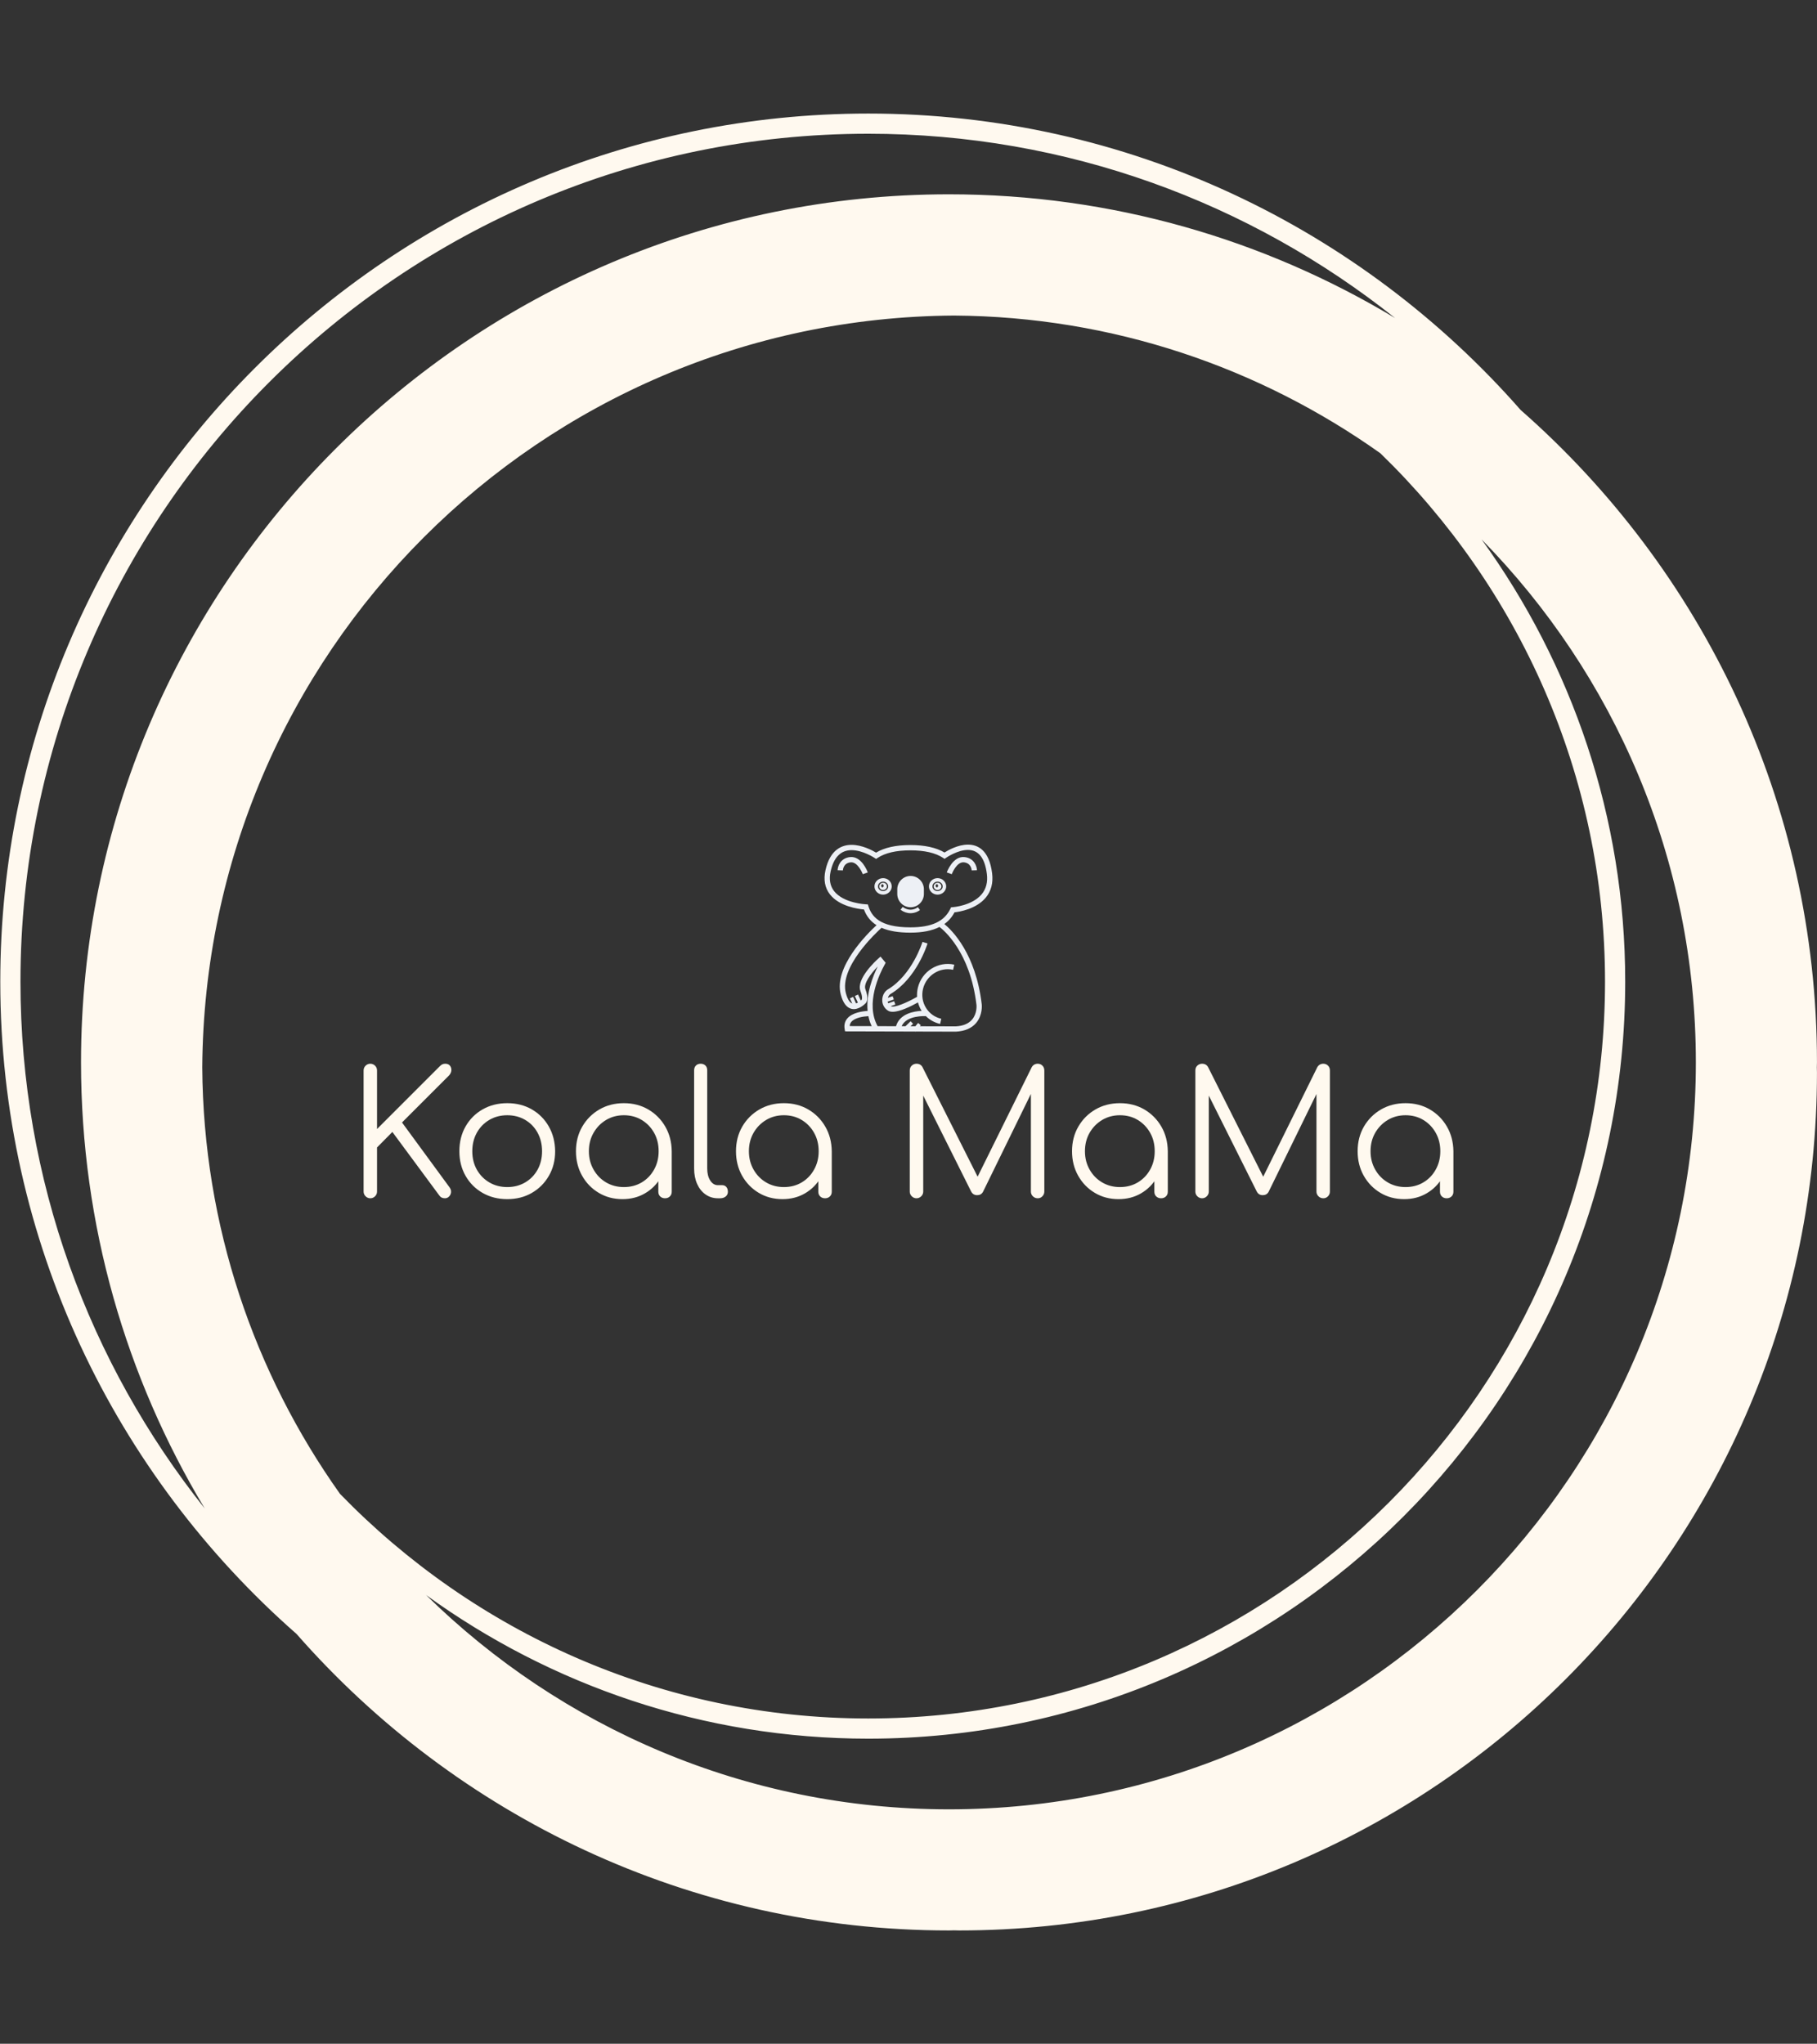<svg xmlns="http://www.w3.org/2000/svg" version="1.1" xmlns:xlink="http://www.w3.org/1999/xlink" xmlns:svgjs="http://svgjs.dev/svgjs" width="1500" height="1687" viewBox="0 0 1500 1687"><rect x="0" y="0" width="1500" height="1687" fill="#333333" stroke="none"/><g transform="matrix(1,0,0,1,0.001,0)"><svg viewBox="0 0 320 360" data-background-color="#091f5b" preserveAspectRatio="xMidYMid meet" height="1687" width="1500" xmlns="http://www.w3.org/2000/svg" xmlns:xlink="http://www.w3.org/1999/xlink"><g id="tight-bounds" transform="matrix(1,0,0,1,-0,0)"><svg viewBox="0 0 320 360" height="360" width="320"><g><svg></svg></g><g><svg viewBox="0 0 320 360" height="360" width="320"><g><path transform="translate(-17.778,2.222) scale(3.556,3.556)" d="M95 52c0-12.871-5.692-24.431-14.682-32.318-7.887-8.99-19.447-14.682-32.318-14.682-23.71 0-43 19.29-43 43 0 12.868 5.69 24.426 14.677 32.313 7.887 8.993 19.449 14.687 32.323 14.687 0.084 0 0.166-0.006 0.25-0.006 0.084 0 0.166 0.006 0.25 0.006 23.472 0 42.5-19.028 42.5-42.5 0-0.084-0.006-0.166-0.006-0.25 0-0.084 0.006-0.166 0.006-0.25zM21.828 73.371c-4.245-5.978-6.77-13.259-6.822-21.121 0.135-20.511 16.732-37.109 37.244-37.244 7.862 0.052 15.144 2.577 21.121 6.822 6.853 6.645 11.129 15.93 11.129 26.172 0 20.126-16.374 36.5-36.5 36.5-10.242 0-19.527-4.276-26.172-11.129zM6 48c0-23.159 18.841-42 42-42 9.858 0 18.926 3.422 26.1 9.13-6.463-3.888-14.024-6.13-22.1-6.13-23.71 0-43 19.29-43 43 0 8.074 2.241 15.633 6.127 22.095-5.706-7.172-9.127-16.239-9.127-26.095zM52 89c-10.08 0-19.227-4.055-25.905-10.615 6.174 4.469 13.743 7.115 21.905 7.115 20.678 0 37.5-16.822 37.5-37.5 0-8.162-2.646-15.731-7.115-21.905 6.56 6.678 10.615 15.825 10.615 25.905 0 20.402-16.598 37-37 37z" fill="#fff9ef" fill-rule="nonzero" stroke="none" stroke-width="1" stroke-linecap="butt" stroke-linejoin="miter" stroke-miterlimit="10" stroke-dasharray="" stroke-dashoffset="0" font-family="none" font-weight="none" font-size="none" text-anchor="none" style="mix-blend-mode: normal" data-fill-palette-color="tertiary"></path></g><g transform="matrix(1,0,0,1,64,148.777)"><svg viewBox="0 0 192 62.447" height="62.447" width="192"><g><svg viewBox="0 0 192 62.447" height="62.447" width="192"><g><svg viewBox="0 0 192 62.447" height="62.447" width="192"><g transform="matrix(1,0,0,1,0,38.594)"><svg viewBox="0 0 192 23.852" height="23.852" width="192"><g id="textblocktransform"><svg viewBox="0 0 192 23.852" height="23.852" width="192" id="textblock"><g><svg viewBox="0 0 192 23.852" height="23.852" width="192"><g transform="matrix(1,0,0,1,0,0)"><svg width="192" viewBox="5 -39.05 316.33 39.3" height="23.852" data-palette-color="#fff9ef"><path d="M6.95 0L6.95 0Q6.15 0 5.58-0.58 5-1.15 5-1.95L5-1.95 5-37.1Q5-37.9 5.58-38.48 6.15-39.05 6.95-39.05L6.95-39.05Q7.75-39.05 8.33-38.48 8.9-37.9 8.9-37.1L8.9-37.1 8.9-20.1 27.15-38.35Q27.55-38.75 27.9-38.9 28.25-39.05 28.7-39.05L28.7-39.05Q29.6-39.05 30.05-38.5 30.5-37.95 30.48-37.18 30.45-36.4 29.85-35.7L29.85-35.7 16.15-22 30-3.1Q30.45-2.45 30.38-1.73 30.3-1 29.8-0.5 29.3 0 28.6 0L28.6 0Q27.5 0 26.95-0.85L26.95-0.85 13.35-19.25 8.9-14.75 8.9-1.95Q8.9-1.15 8.33-0.58 7.75 0 6.95 0ZM46.7 0.25L46.7 0.25Q42.7 0.25 39.55-1.55 36.4-3.35 34.6-6.5 32.8-9.65 32.8-13.65L32.8-13.65Q32.8-17.7 34.6-20.85 36.4-24 39.55-25.8 42.7-27.6 46.7-27.6L46.7-27.6Q50.7-27.6 53.82-25.8 56.95-24 58.75-20.85 60.55-17.7 60.6-13.65L60.6-13.65Q60.6-9.65 58.77-6.5 56.95-3.35 53.82-1.55 50.7 0.25 46.7 0.25ZM46.7-3.25L46.7-3.25Q49.6-3.25 51.9-4.6 54.2-5.95 55.5-8.3 56.8-10.65 56.8-13.65L56.8-13.65Q56.8-16.65 55.5-19.03 54.2-21.4 51.9-22.75 49.6-24.1 46.7-24.1L46.7-24.1Q43.8-24.1 41.5-22.75 39.2-21.4 37.87-19.03 36.55-16.65 36.55-13.65L36.55-13.65Q36.55-10.65 37.87-8.3 39.2-5.95 41.5-4.6 43.8-3.25 46.7-3.25ZM80.14 0.25L80.14 0.25Q76.3 0.25 73.25-1.58 70.19-3.4 68.42-6.55 66.64-9.7 66.64-13.65L66.64-13.65Q66.64-17.65 68.47-20.8 70.3-23.95 73.44-25.78 76.59-27.6 80.55-27.6L80.55-27.6Q84.5-27.6 87.62-25.78 90.75-23.95 92.57-20.8 94.39-17.65 94.44-13.65L94.44-13.65 92.89-12.45Q92.89-8.85 91.22-5.98 89.55-3.1 86.67-1.43 83.8 0.25 80.14 0.25ZM80.55-3.25L80.55-3.25Q83.44-3.25 85.72-4.6 88-5.95 89.32-8.33 90.64-10.7 90.64-13.65L90.64-13.65Q90.64-16.65 89.32-19 88-21.35 85.72-22.73 83.44-24.1 80.55-24.1L80.55-24.1Q77.69-24.1 75.39-22.73 73.09-21.35 71.75-19 70.39-16.65 70.39-13.65L70.39-13.65Q70.39-10.7 71.75-8.33 73.09-5.95 75.39-4.6 77.69-3.25 80.55-3.25ZM92.5 0L92.5 0Q91.64 0 91.09-0.53 90.55-1.05 90.55-1.9L90.55-1.9 90.55-10.45 91.5-14.4 94.44-13.65 94.44-1.9Q94.44-1.05 93.89-0.53 93.34 0 92.5 0ZM108.49 0L107.84 0Q105.84 0 104.27-1.1 102.69-2.2 101.82-4.15 100.94-6.1 100.94-8.65L100.94-8.65 100.94-37.15Q100.94-38 101.47-38.53 101.99-39.05 102.84-39.05L102.84-39.05Q103.69-39.05 104.22-38.53 104.74-38 104.74-37.15L104.74-37.15 104.74-8.65Q104.74-6.5 105.62-5.15 106.49-3.8 107.84-3.8L107.84-3.8 109.09-3.8Q109.84-3.8 110.29-3.28 110.74-2.75 110.74-1.9L110.74-1.9Q110.74-1.05 110.12-0.53 109.49 0 108.49 0L108.49 0ZM126.59 0.25L126.59 0.25Q122.74 0.25 119.69-1.58 116.64-3.4 114.86-6.55 113.09-9.7 113.09-13.65L113.09-13.65Q113.09-17.65 114.91-20.8 116.74-23.95 119.89-25.78 123.04-27.6 126.99-27.6L126.99-27.6Q130.94-27.6 134.06-25.78 137.19-23.95 139.01-20.8 140.84-17.65 140.89-13.65L140.89-13.65 139.34-12.45Q139.34-8.85 137.66-5.98 135.99-3.1 133.12-1.43 130.24 0.25 126.59 0.25ZM126.99-3.25L126.99-3.25Q129.89-3.25 132.16-4.6 134.44-5.95 135.76-8.33 137.09-10.7 137.09-13.65L137.09-13.65Q137.09-16.65 135.76-19 134.44-21.35 132.16-22.73 129.89-24.1 126.99-24.1L126.99-24.1Q124.14-24.1 121.84-22.73 119.54-21.35 118.19-19 116.84-16.65 116.84-13.65L116.84-13.65Q116.84-10.7 118.19-8.33 119.54-5.95 121.84-4.6 124.14-3.25 126.99-3.25ZM138.94 0L138.94 0Q138.09 0 137.54-0.53 136.99-1.05 136.99-1.9L136.99-1.9 136.99-10.45 137.94-14.4 140.89-13.65 140.89-1.9Q140.89-1.05 140.34-0.53 139.79 0 138.94 0ZM165.48 0L165.48 0Q164.69 0 164.11-0.58 163.53-1.15 163.53-1.95L163.53-1.95 163.53-37.1Q163.53-37.95 164.11-38.5 164.69-39.05 165.48-39.05L165.48-39.05Q166.69-39.05 167.23-38.05L167.23-38.05 184.09-4.55 182.38-4.55 198.94-38.05Q199.53-39.05 200.69-39.05L200.69-39.05Q201.49-39.05 202.03-38.5 202.59-37.95 202.59-37.1L202.59-37.1 202.59-1.95Q202.59-1.15 202.03-0.58 201.49 0 200.69 0L200.69 0Q199.84 0 199.26-0.58 198.69-1.15 198.69-1.95L198.69-1.95 198.69-32.05 199.53-32 184.78-1.85Q184.24-0.9 183.09-0.9L183.09-0.9Q181.84-0.9 181.28-2.1L181.28-2.1 166.44-31.8 167.44-32.05 167.44-1.95Q167.44-1.15 166.86-0.58 166.28 0 165.48 0ZM224.13 0.25L224.13 0.25Q220.28 0.25 217.23-1.58 214.18-3.4 212.41-6.55 210.63-9.7 210.63-13.65L210.63-13.65Q210.63-17.65 212.46-20.8 214.28-23.95 217.43-25.78 220.58-27.6 224.53-27.6L224.53-27.6Q228.48-27.6 231.61-25.78 234.73-23.95 236.56-20.8 238.38-17.65 238.43-13.65L238.43-13.65 236.88-12.45Q236.88-8.85 235.21-5.98 233.53-3.1 230.66-1.43 227.78 0.25 224.13 0.25ZM224.53-3.25L224.53-3.25Q227.43-3.25 229.71-4.6 231.98-5.95 233.31-8.33 234.63-10.7 234.63-13.65L234.63-13.65Q234.63-16.65 233.31-19 231.98-21.35 229.71-22.73 227.43-24.1 224.53-24.1L224.53-24.1Q221.68-24.1 219.38-22.73 217.08-21.35 215.73-19 214.38-16.65 214.38-13.65L214.38-13.65Q214.38-10.7 215.73-8.33 217.08-5.95 219.38-4.6 221.68-3.25 224.53-3.25ZM236.48 0L236.48 0Q235.63 0 235.08-0.53 234.53-1.05 234.53-1.9L234.53-1.9 234.53-10.45 235.48-14.4 238.43-13.65 238.43-1.9Q238.43-1.05 237.88-0.53 237.33 0 236.48 0ZM248.38 0L248.38 0Q247.58 0 247-0.58 246.43-1.15 246.43-1.95L246.43-1.95 246.43-37.1Q246.43-37.95 247-38.5 247.58-39.05 248.38-39.05L248.38-39.05Q249.58-39.05 250.13-38.05L250.13-38.05 266.98-4.55 265.28-4.55 281.83-38.05Q282.43-39.05 283.58-39.05L283.58-39.05Q284.38-39.05 284.93-38.5 285.48-37.95 285.48-37.1L285.48-37.1 285.48-1.95Q285.48-1.15 284.93-0.58 284.38 0 283.58 0L283.58 0Q282.73 0 282.16-0.58 281.58-1.15 281.58-1.95L281.58-1.95 281.58-32.05 282.43-32 267.68-1.85Q267.13-0.9 265.98-0.9L265.98-0.9Q264.73-0.9 264.18-2.1L264.18-2.1 249.33-31.8 250.33-32.05 250.33-1.95Q250.33-1.15 249.75-0.58 249.18 0 248.38 0ZM307.03 0.25L307.03 0.25Q303.18 0.25 300.13-1.58 297.08-3.4 295.3-6.55 293.53-9.7 293.53-13.65L293.53-13.65Q293.53-17.65 295.35-20.8 297.18-23.95 300.33-25.78 303.48-27.6 307.43-27.6L307.43-27.6Q311.38-27.6 314.5-25.78 317.63-23.95 319.45-20.8 321.28-17.65 321.33-13.65L321.33-13.65 319.78-12.45Q319.78-8.85 318.1-5.98 316.43-3.1 313.55-1.43 310.68 0.25 307.03 0.25ZM307.43-3.25L307.43-3.25Q310.33-3.25 312.6-4.6 314.88-5.95 316.2-8.33 317.53-10.7 317.53-13.65L317.53-13.65Q317.53-16.65 316.2-19 314.88-21.35 312.6-22.73 310.33-24.1 307.43-24.1L307.43-24.1Q304.58-24.1 302.28-22.73 299.98-21.35 298.63-19 297.28-16.65 297.28-13.65L297.28-13.65Q297.28-10.7 298.63-8.33 299.98-5.95 302.28-4.6 304.58-3.25 307.43-3.25ZM319.38 0L319.38 0Q318.53 0 317.98-0.53 317.43-1.05 317.43-1.9L317.43-1.9 317.43-10.45 318.38-14.4 321.33-13.65 321.33-1.9Q321.33-1.05 320.78-0.53 320.23 0 319.38 0Z" opacity="1" transform="matrix(1,0,0,1,0,0)" fill="#fff9ef" class="wordmark-text-0" data-fill-palette-color="primary" id="text-0"></path></svg></g></svg></g></svg></g></svg></g><g transform="matrix(1,0,0,1,81.211,0)"><svg viewBox="0 0 29.577 32.964" height="32.964" width="29.577"><g><svg xmlns="http://www.w3.org/2000/svg" xmlns:xlink="http://www.w3.org/1999/xlink" version="1.1" x="0" y="0" viewBox="12.651 8.374 74.7 83.252" enable-background="new 0 0 100 100" xml:space="preserve" height="32.964" width="29.577" class="icon-icon-0" data-fill-palette-color="accent" id="icon-0"><g fill="#edf0f5" data-fill-palette-color="accent"><path d="M87.21 21.166C85.906 10.593 80.642 8.374 76.457 8.374c-4.429 0-8.806 2.474-10.44 3.506-3.709-2.202-8.809-3.318-15.178-3.318-6.419 0-11.549 1.133-15.264 3.37-1.667-1.004-6.214-3.452-10.909-3.452-4.163 0-9.557 1.964-11.611 11.318-0.923 4.201-0.264 7.79 1.958 10.667 4.162 5.385 12.522 6.531 15.174 6.762 1.115 3 2.963 5.312 5.598 6.982-4.115 3.789-19.147 18.656-15.915 30.864 0.972 3.67 2.564 5.806 4.733 6.351 3.02 0.756 5.827-1.979 6.241-2.406 0.516-0.469 1.611-2.058-0.026-6.351-0.914-2.398 2.373-6.872 5.487-10.085-2.077 4.167-5.233 11.984-4.489 19.775-2.282 0.136-6.805 0.73-9.018 3.317-1.126 1.318-1.529 2.936-1.194 4.811l0.172 0.968 31.184 0.08 0.113 0.093 0.077-0.093 17.961 0.046c3.956-0.205 6.977-1.504 8.978-3.86 2.987-3.514 2.523-8.057 2.502-8.257-2.653-22.633-13.228-32.975-16.636-35.765 1.903-1.365 3.408-3.09 4.512-5.201 2.298-0.258 9.695-1.466 13.919-6.555C86.786 29.05 87.736 25.424 87.21 21.166zM24.583 87.206c1.584-1.855 5.392-2.422 7.577-2.521 0.306 1.505 0.775 2.995 1.45 4.444l-9.763-0.025C23.877 88.373 24.122 87.746 24.583 87.206zM80.25 79.729c0.005 0.037 0.381 3.716-1.956 6.466-1.566 1.842-4.024 2.862-7.244 3.031l-15.964-0.041 0.398-0.482-1.211-0.999-1.219 1.476-2.141-0.006 1.126-1.089-1.091-1.128-2.287 2.211-1.715-0.004c2.138-4.988 10.612-4.488 10.703-4.481l0.006-0.088c1.742 1.755 3.942 2.991 6.418 3.547l0.515-2.297c-2.837-0.637-5.246-2.346-6.782-4.813-1.572-2.524-2.05-5.533-1.344-8.472 1.447-6.016 7.457-9.828 13.395-8.493l0.515-2.297c-7.18-1.609-14.454 2.981-16.198 10.24-0.326 1.357-0.44 2.727-0.354 4.073-4.732 2.72-10.182 4.97-11.61 4.198-0.031-0.017-0.058-0.039-0.088-0.057l2.023-0.714-0.523-1.48-2.634 0.93c-0.113-0.232-0.187-0.478-0.239-0.731l2.72-0.96-0.523-1.48-2.127 0.751c0.213-0.737 0.647-1.392 1.268-1.765C53.614 67.86 58.286 52.969 58.48 52.339l-2.251-0.69c-0.044 0.146-4.592 14.652-15.351 21.105-2.389 1.433-3.281 4.806-1.948 7.365 0.51 0.978 1.234 1.727 2.156 2.228 0.512 0.278 1.149 0.4 1.87 0.4 3.235 0 8.165-2.444 11.261-4.18 0.336 1.295 0.867 2.544 1.592 3.708 0.012 0.019 0.026 0.036 0.038 0.055-3.315 0.151-9.783 1.186-11.391 6.827l-8.199-0.021c-5.585-10.142 0.931-23.416 3.097-27.297 0.06-0.107 0.1-0.18 0.12-0.218l0.358-0.691-2.276-2.751-0.912 0.81c-1.036 0.922-10.068 9.159-8.026 14.515 1.041 2.731 0.656 3.682 0.583 3.823L29.17 77.36c-0.094 0.1-0.23 0.231-0.396 0.376l-1.21-2.667-1.43 0.648 1.333 2.938c-0.254 0.14-0.521 0.266-0.793 0.36l-1.315-2.899-1.43 0.648 1.041 2.296c-1.166-0.433-2.142-2.002-2.827-4.591-3.05-11.523 13.383-26.864 15.86-29.094 3.303 1.446 7.544 2.156 12.835 2.156 5.316 0 9.611-0.841 12.957-2.531C65.488 46.264 77.467 55.985 80.25 79.729zM82.58 30.431c-4.28 5.166-12.864 5.775-12.95 5.78l-0.693 0.045-0.297 0.628c-2.67 5.658-8.327 8.294-17.801 8.294-13.882 0-17.272-5.039-18.674-9.43l-0.251-0.785-0.823-0.033c-0.1-0.004-10.018-0.465-14.22-5.91-1.773-2.298-2.284-5.231-1.518-8.717 1.38-6.283 4.513-9.468 9.313-9.468 5.05 0 10.202 3.431 10.254 3.466l0.655 0.442 0.657-0.438c3.364-2.247 8.279-3.387 14.608-3.387 6.29 0 11.185 1.126 14.547 3.346l0.671 0.443 0.657-0.464c0.049-0.035 5.024-3.512 9.742-3.512 4.707 0 7.539 3.609 8.418 10.726C85.317 25.039 84.545 28.059 82.58 30.431z" fill="#edf0f5" data-fill-palette-color="accent"></path><path d="M23.961 13.92c-4.239 0.473-5.454 4.037-5.504 5.856l2.352 0.073c0.014-0.33 0.225-3.234 3.412-3.589 3.301-0.375 5.428 5.223 5.449 5.279l1.107-0.399 1.108-0.398C31.777 20.439 29.158 13.341 23.961 13.92z" fill="#edf0f5" data-fill-palette-color="accent"></path><path d="M74.957 13.92c-5.177-0.589-7.817 6.518-7.926 6.821l2.215 0.797c0.021-0.056 2.125-5.653 5.45-5.279 3.187 0.356 3.398 3.259 3.411 3.582l2.352-0.065C80.411 17.957 79.196 14.393 74.957 13.92z" fill="#edf0f5" data-fill-palette-color="accent"></path><path d="M62.93 25.331c-0.946 0-1.713 0.724-1.713 1.618 0 0.894 0.767 1.618 1.713 1.618 0.946 0 1.713-0.724 1.713-1.618C64.643 26.055 63.876 25.331 62.93 25.331zM62.619 27.391c-0.301 0-0.545-0.316-0.545-0.706 0-0.39 0.244-0.706 0.545-0.706 0.301 0 0.545 0.316 0.545 0.706C63.164 27.075 62.92 27.391 62.619 27.391z" fill="#edf0f5" data-fill-palette-color="accent"></path><path d="M62.931 23.277c-2.118 0-3.841 1.647-3.841 3.672s1.723 3.672 3.841 3.672c2.118 0 3.841-1.647 3.841-3.672S65.049 23.277 62.931 23.277zM62.931 29.051c-1.253 0-2.272-0.943-2.272-2.102s1.019-2.102 2.272-2.102c1.252 0 2.271 0.943 2.271 2.102S64.183 29.051 62.931 29.051z" fill="#edf0f5" data-fill-palette-color="accent"></path><path d="M38.696 25.331c-0.946 0-1.713 0.724-1.713 1.618 0 0.894 0.767 1.618 1.713 1.618 0.946 0 1.713-0.724 1.713-1.618C40.409 26.055 39.642 25.331 38.696 25.331zM38.385 27.391c-0.301 0-0.545-0.316-0.545-0.706 0-0.39 0.244-0.706 0.545-0.706 0.301 0 0.545 0.316 0.545 0.706C38.93 27.075 38.686 27.391 38.385 27.391z" fill="#edf0f5" data-fill-palette-color="accent"></path><path d="M38.696 23.277c-2.118 0-3.841 1.647-3.841 3.672s1.723 3.672 3.841 3.672c2.118 0 3.841-1.647 3.841-3.672S40.814 23.277 38.696 23.277zM38.696 29.051c-1.253 0-2.272-0.943-2.272-2.102s1.019-2.102 2.272-2.102c1.252 0 2.271 0.943 2.271 2.102S39.948 29.051 38.696 29.051z" fill="#edf0f5" data-fill-palette-color="accent"></path><path d="M51.352 37.294c-1.364 0.113-2.731-0.302-3.948-1.199l-0.932 1.264c1.36 1.002 2.882 1.523 4.434 1.523 0.192 0 0.382-0.008 0.574-0.024 1.308-0.108 2.528-0.572 3.628-1.38l-0.93-1.264C53.317 36.846 52.366 37.21 51.352 37.294z" fill="#edf0f5" data-fill-palette-color="accent"></path><path d="M50.931 22.312c-3.257 0-5.922 2.665-5.922 5.922v2.088c0 3.257 2.665 5.922 5.922 5.922 3.257 0 5.922-2.665 5.922-5.922v-2.088C56.853 24.977 54.188 22.312 50.931 22.312z" fill="#edf0f5" data-fill-palette-color="accent"></path></g></svg></g></svg></g><g></g></svg></g></svg></g></svg></g></svg></g><defs></defs></svg><rect width="320" height="360" fill="none" stroke="none" visibility="hidden"></rect></g></svg></g></svg>